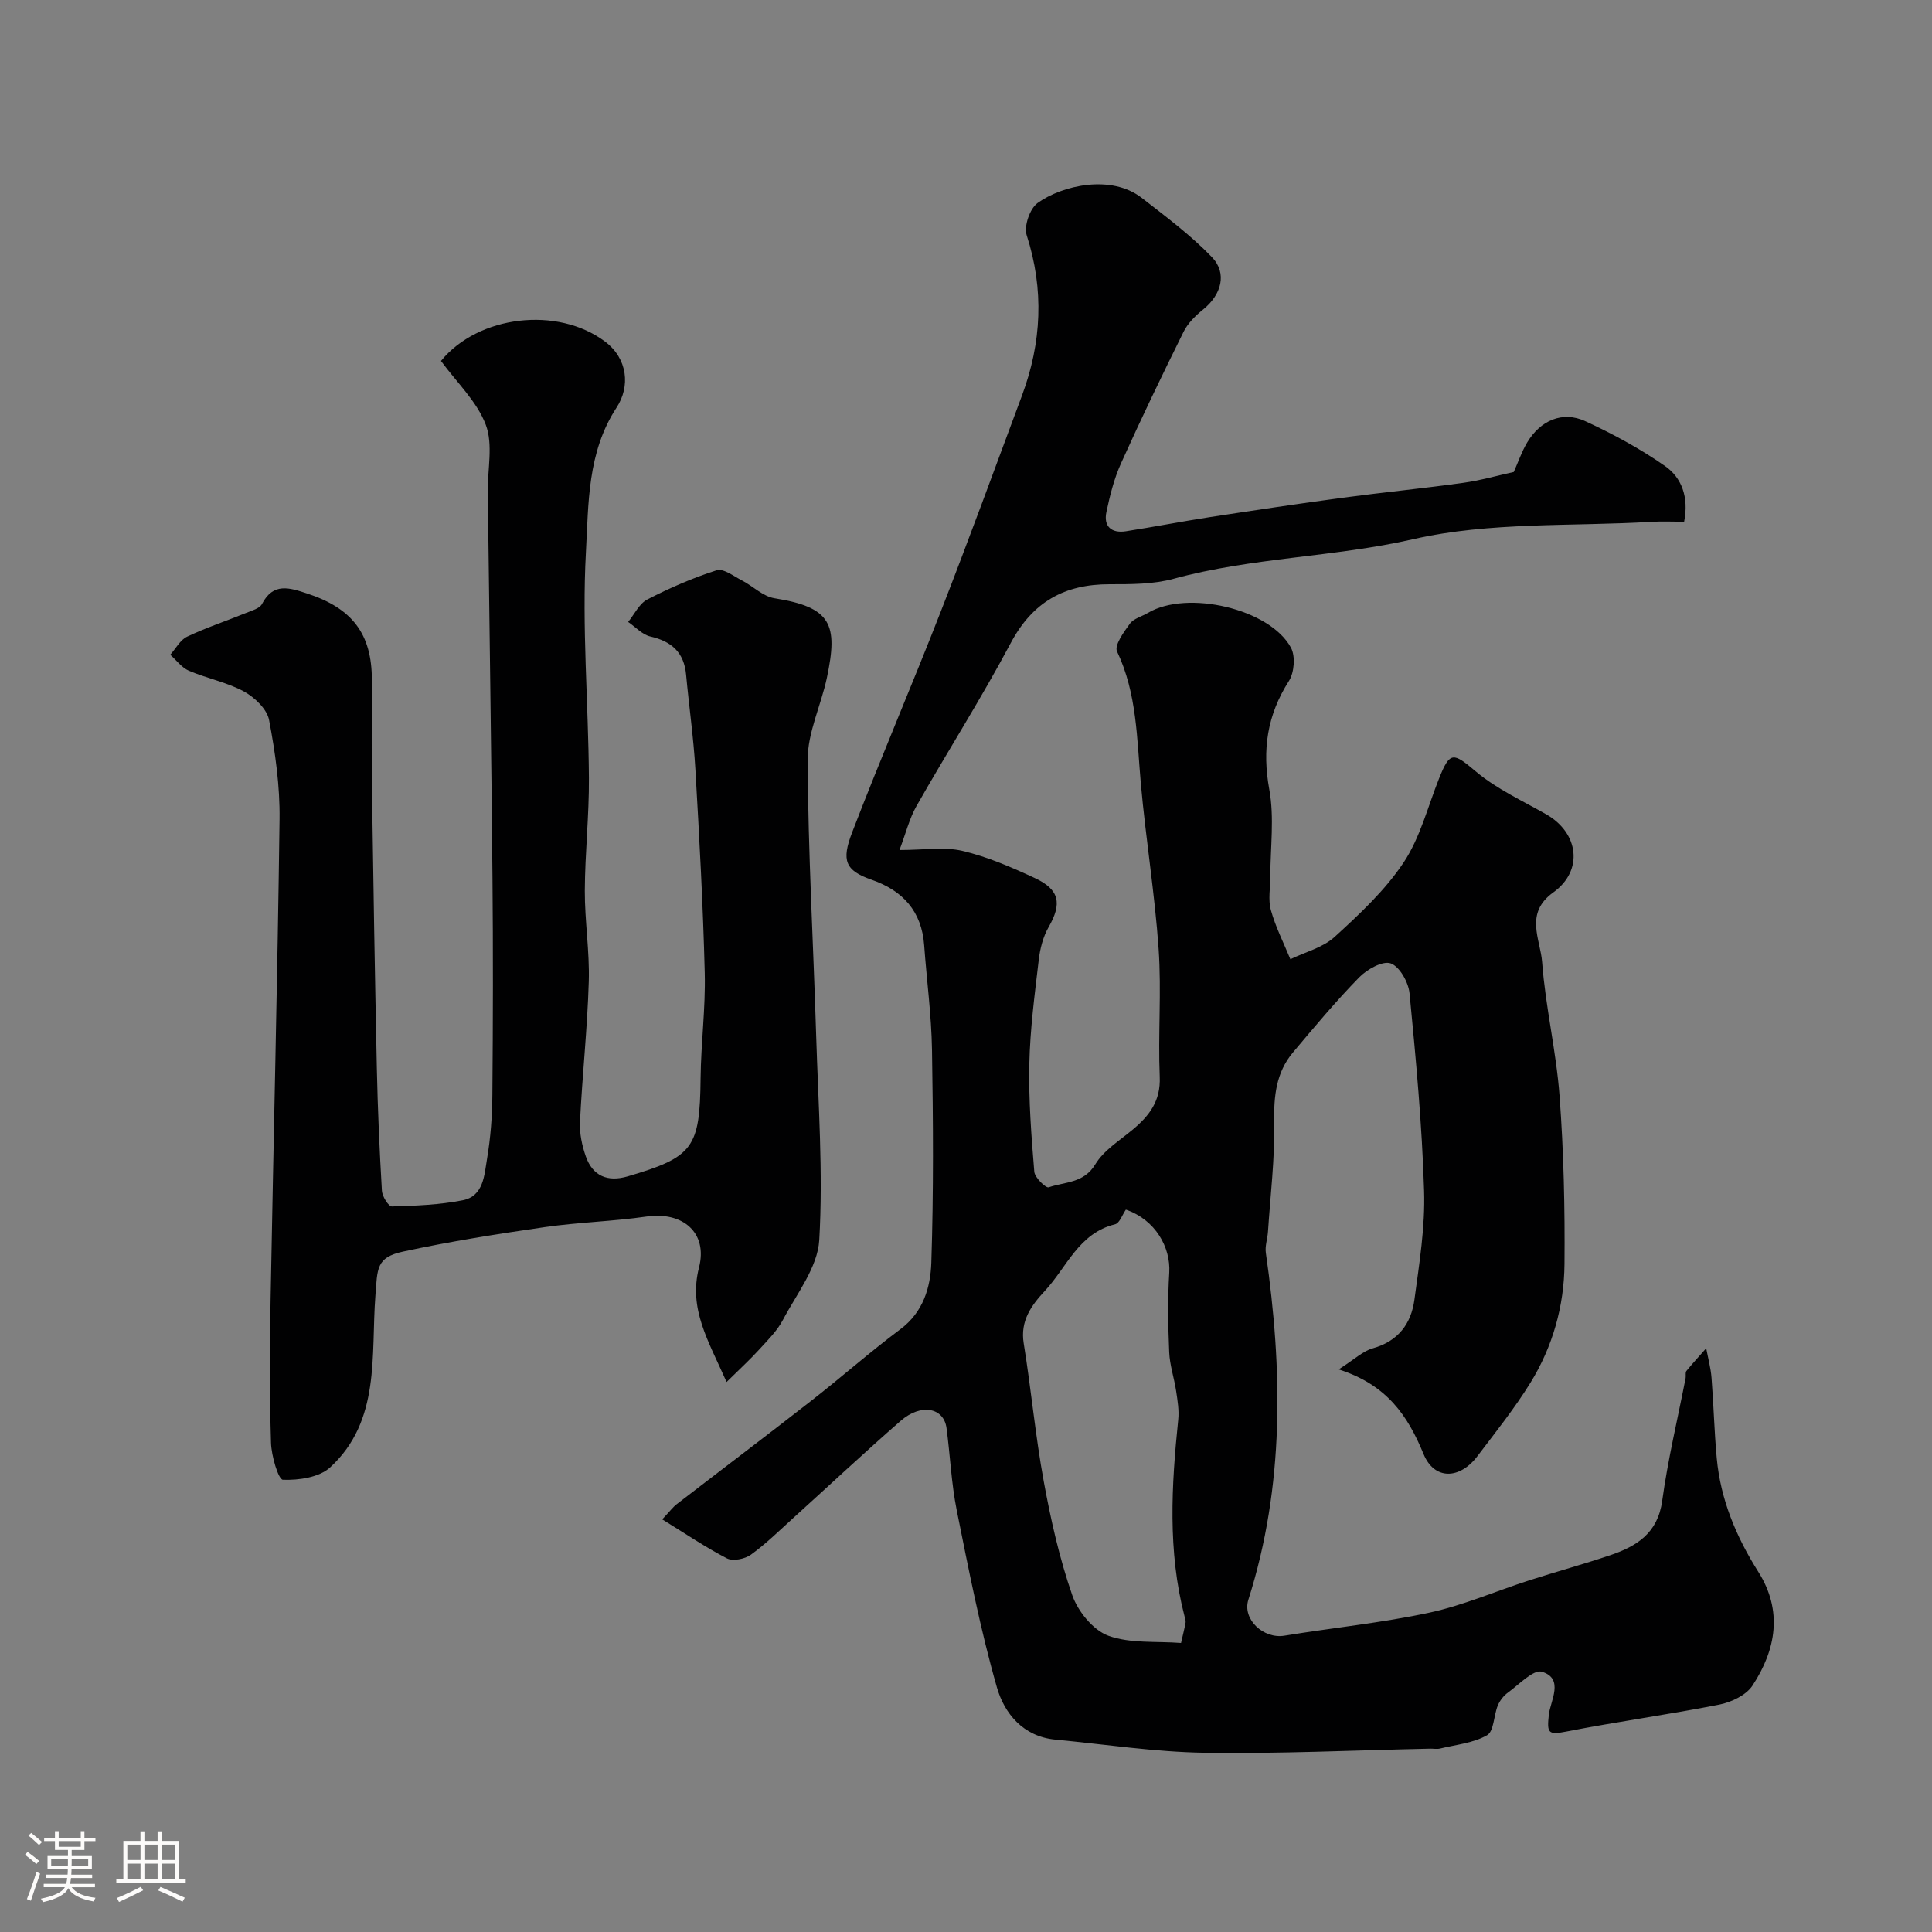 <svg enable-background="new 0 0 400 400" viewBox="0 0 400 400" xmlns="http://www.w3.org/2000/svg"><rect x="0" y="0" width="400" height="400" fill="#808080" stroke="none"/><path d="m5.17 384 .55-.58c.85.61 1.65 1.24 2.4 1.87l-.59.64c-.83-.73-1.62-1.38-2.36-1.93m1.22 9.53-.82-.34c.71-1.76 1.37-3.64 1.98-5.63.24.13.5.25.76.36-.6 1.67-1.24 3.54-1.92 5.61m-.5-13.5.57-.54c.56.44 1.31 1.06 2.26 1.87l-.64.64c-.68-.66-1.41-1.32-2.19-1.97m3.25.46h2.24v-1.36h.77v1.36h4.57v-1.36h.76v1.36h2.28v.69h-2.28v1.84h-2.64v1.26h4.18v2.64h-4.21c0 .45-.02.86-.05 1.21h4.32v.69h-4.38c-.04.34-.1.75-.19 1.22h5.15v.69h-4.82c.87 1.19 2.51 1.92 4.93 2.19-.17.31-.3.57-.37.76-2.77-.49-4.52-1.41-5.26-2.76-.56 1.26-2.3 2.23-5.24 2.9-.12-.24-.26-.48-.43-.72 2.73-.55 4.38-1.34 4.96-2.38h-4.38v-.69h4.65c.1-.38.17-.79.21-1.22h-4.32v-.69h4.4c.03-.34.05-.75.05-1.21h-4.2v-2.64h4.23v-1.26h-2.69v-1.84h-2.24zm1.46 4.46v1.29h3.45c.01-.4.02-.57.01-.53v-.32-.45h-3.46zm1.55-2.59h4.57v-1.19h-4.57zm6.11 2.59h-3.42v.77c-.01.19-.01.37-.02.53h3.44v-1.29z" fill="#fcfbfa"/><path d="m32.63 379.16h.82v1.98h3.54v7.89h1.46v.78h-14.37v-.78h1.46v-7.89h3.54v-1.98h.82v1.98h2.73zm-3.49 11.48.5.73c-1.61.82-3.28 1.63-5 2.41-.13-.27-.28-.55-.44-.82 1.75-.72 3.4-1.49 4.94-2.32m-2.78-5.55h2.73v-3.18h-2.73zm0 3.95h2.73v-3.2h-2.73zm3.54-3.95h2.73v-3.18h-2.73zm0 3.95h2.73v-3.2h-2.73zm7.89 4.68c-1.84-.92-3.51-1.7-5.02-2.32l.45-.73c1.89.8 3.57 1.55 5.04 2.23zm-1.62-11.81h-2.73v3.18h2.73zm-2.73 7.13h2.73v-3.2h-2.73z" fill="#fcfbfa"/><g fill="#010102"><path d="m137.11 314.57c1.6-1.7 2.2-2.53 2.98-3.13 9.3-7.17 18.67-14.24 27.93-21.47 6.2-4.84 12.11-10.07 18.41-14.78 4.74-3.54 6.22-8.68 6.39-13.76.48-14.68.38-29.4.14-44.09-.12-7.22-1.1-14.42-1.62-21.63-.51-7.04-4.41-11.31-10.86-13.56-5.51-1.92-6.3-3.97-4.05-9.82 5.89-15.34 12.39-30.44 18.36-45.75 5.79-14.83 11.25-29.78 16.8-44.69 4.07-10.94 4.61-21.93.97-33.2-.6-1.86.66-5.51 2.26-6.66 5.13-3.69 15.26-5.95 21.54-1.08 5.01 3.89 10.16 7.73 14.54 12.27 3.25 3.37 1.96 7.8-1.76 10.82-1.58 1.28-3.19 2.84-4.08 4.63-4.47 9.01-8.84 18.09-12.97 27.27-1.43 3.17-2.3 6.65-3.02 10.07-.63 2.99 1.07 4.44 4.03 3.98 5.8-.9 11.56-2.03 17.35-2.92 9.2-1.41 18.41-2.79 27.63-4.03 8.27-1.11 16.59-1.92 24.85-3.07 3.52-.49 6.97-1.48 10.48-2.25.9-2.01 1.63-4.18 2.77-6.1 2.74-4.6 7.34-6.58 12.03-4.42 5.73 2.64 11.36 5.69 16.53 9.3 3.45 2.41 4.95 6.48 3.94 11.52-2.21 0-4.51-.12-6.79.02-16.46.98-33.39-.04-49.25 3.58-16.47 3.76-33.39 3.77-49.65 8.21-4.21 1.15-8.83 1.13-13.26 1.13-9.33-.01-15.94 3.65-20.46 12.16-6.1 11.48-13.1 22.47-19.53 33.78-1.46 2.57-2.18 5.57-3.51 9.09 5.08 0 9.23-.71 13 .17 5.16 1.21 10.15 3.37 14.99 5.62 5.2 2.41 5.67 5.32 2.88 10.18-1.15 2-1.77 4.46-2.04 6.78-.84 7.17-1.8 14.37-1.95 21.58-.16 7.42.42 14.87 1.03 22.28.1 1.21 2.39 3.42 2.98 3.22 3.34-1.16 7.26-.8 9.65-4.76 1.75-2.9 5.03-4.92 7.75-7.19 3.44-2.87 5.8-5.93 5.59-10.91-.37-8.82.38-17.69-.23-26.48-.79-11.44-2.66-22.79-3.68-34.22-.83-9.29-.78-18.64-4.93-27.39-.59-1.25 1.39-4.02 2.66-5.74.79-1.08 2.48-1.49 3.74-2.24 8.11-4.81 25.24-.87 29.61 7.21.95 1.76.69 5.15-.43 6.9-4.5 7.05-5.56 14.23-4.05 22.49 1.06 5.81.21 11.96.21 17.96 0 2.33-.49 4.8.11 6.97.97 3.5 2.65 6.8 4.04 10.18 3.09-1.5 6.73-2.4 9.16-4.62 5.17-4.72 10.45-9.64 14.28-15.4 3.43-5.15 5-11.54 7.34-17.4 2.27-5.7 2.94-5.39 7.62-1.45 4.3 3.63 9.64 6.05 14.59 8.88 6.71 3.83 7.75 11.63 1.45 16.15-6.04 4.33-2.67 9.71-2.32 14.44.69 9.27 2.92 18.43 3.61 27.7.86 11.56 1.12 23.19 1.02 34.79-.07 8.71-2.44 17.11-7.04 24.58-3.27 5.3-7.2 10.21-10.97 15.19-3.68 4.87-8.94 5.01-11.17-.42-3.26-7.91-7.55-14.33-17.57-17.52 3.33-2.12 5.02-3.79 7.02-4.35 5.29-1.47 7.99-5.1 8.66-10.08 1.01-7.48 2.24-15.06 2-22.55-.42-13.65-1.69-27.28-3.01-40.88-.22-2.28-2.04-5.53-3.89-6.2-1.66-.6-4.91 1.23-6.53 2.89-4.83 4.94-9.27 10.26-13.72 15.55-3.5 4.17-3.98 9.06-3.88 14.43.14 7.55-.79 15.13-1.29 22.69-.1 1.47-.65 2.97-.44 4.38 3.47 24.18 3.89 48.18-3.62 71.81-1.29 4.07 3.13 8.15 7.47 7.44 9.99-1.64 20.1-2.64 29.98-4.76 7.05-1.51 13.79-4.47 20.69-6.69 5.56-1.79 11.21-3.33 16.75-5.2 5.48-1.85 9.87-4.54 10.79-11.27 1.17-8.53 3.2-16.95 4.85-25.42.09-.49-.1-1.14.16-1.46 1.31-1.61 2.72-3.14 4.1-4.7.38 2.03.94 4.04 1.1 6.08.44 5.55.57 11.12 1.08 16.65.79 8.59 4.03 16.29 8.61 23.55 5.08 8.03 3.69 16.09-1.2 23.54-1.31 2-4.38 3.46-6.88 3.95-10.53 2.08-21.19 3.53-31.73 5.59-3.73.73-3.97.28-3.56-3.51.31-2.83 3.24-7.46-1.43-8.88-1.76-.54-4.75 2.66-7.05 4.32-.89.64-1.67 1.66-2.09 2.67-.85 2.06-.79 5.33-2.22 6.15-2.85 1.63-6.45 1.96-9.75 2.76-.63.15-1.33.01-1.99.02-15.6.33-31.2 1.09-46.79.85-10.3-.16-20.57-1.75-30.85-2.72-6.67-.63-10.56-5.42-12.1-10.81-3.44-12.02-5.84-24.35-8.31-36.63-1.13-5.6-1.36-11.38-2.12-17.06-.57-4.26-5.29-5.16-9.49-1.5-7.47 6.51-14.7 13.29-22.05 19.94-2.93 2.65-5.77 5.46-8.96 7.77-1.24.9-3.72 1.4-4.96.77-4.45-2.3-8.61-5.13-13.4-8.08zm107.41 25.59c.39-1.72.72-2.97.94-4.23.07-.41-.11-.88-.22-1.31-3.5-13.47-2.7-27.07-1.3-40.7.2-1.93-.14-3.95-.43-5.89-.4-2.71-1.33-5.37-1.44-8.08-.23-5.48-.33-10.99.01-16.45.32-5.23-2.85-10.95-8.98-13.06-.73 1.04-1.3 2.81-2.25 3.04-7.52 1.83-9.98 8.9-14.51 13.77-2.78 2.99-5.16 6.19-4.39 10.89 1.54 9.5 2.41 19.12 4.15 28.58 1.46 7.96 3.25 15.93 5.9 23.55 1.17 3.35 4.31 7.23 7.47 8.39 4.58 1.66 9.99 1.1 15.05 1.5z"/><path d="m150.43 286.13c-3.78-8.57-7.91-15.11-5.71-23.7 1.86-7.22-3.36-11.64-10.85-10.56-6.98 1.01-14.09 1.18-21.07 2.19-9.83 1.42-19.66 2.97-29.36 5.07-5.59 1.21-5.29 3.52-5.72 9.16-.94 12.32 1.13 25.84-9.35 35.5-2.26 2.09-6.51 2.7-9.79 2.58-.95-.04-2.39-4.95-2.47-7.66-.3-9.82-.27-19.66-.09-29.49.6-33.2 1.44-66.4 1.86-99.6.09-6.85-.88-13.8-2.17-20.55-.43-2.27-3.01-4.71-5.23-5.92-3.53-1.91-7.65-2.69-11.37-4.28-1.49-.64-2.59-2.18-3.86-3.31 1.15-1.28 2.05-3.06 3.48-3.74 3.94-1.87 8.12-3.25 12.17-4.9 1.2-.49 2.86-.93 3.35-1.88 2.33-4.49 5.69-3.35 9.25-2.19 9.45 3.07 13.49 8.39 13.49 17.93 0 7.53-.09 15.06.02 22.59.28 19.27.6 38.53 1.01 57.8.18 8.46.55 16.92 1.05 25.37.07 1.17 1.38 3.26 2.07 3.24 4.9-.14 9.87-.33 14.67-1.28 4.34-.86 4.46-5.24 5.03-8.6.74-4.37 1.07-8.85 1.1-13.28.13-15 .16-30 .02-44.99-.24-26.6-.65-53.2-.97-79.79-.06-4.68 1.14-9.82-.42-13.91-1.84-4.84-6.04-8.79-9.27-13.2 7.73-9.46 24.16-11.39 33.99-3.99 4.66 3.51 5.25 9.25 2.35 13.67-6.06 9.26-5.78 19.86-6.33 29.89-.85 15.53.51 31.17.62 46.77.05 7.78-.82 15.57-.85 23.36-.02 6.27 1.01 12.55.82 18.8-.29 9.68-1.34 19.34-1.82 29.01-.12 2.38.41 4.92 1.21 7.19 1.43 4.06 4.51 5.34 8.65 4.13 13.64-4 14.96-5.91 15.11-20.33.08-7.27 1.04-14.54.86-21.79-.35-14.07-1.12-28.13-1.94-42.19-.38-6.53-1.32-13.03-1.92-19.55-.42-4.62-2.99-6.91-7.4-7.92-1.67-.38-3.07-1.97-4.6-3.01 1.3-1.59 2.29-3.78 3.96-4.65 4.62-2.38 9.43-4.48 14.36-6.05 1.39-.44 3.53 1.22 5.23 2.1 2.29 1.18 4.36 3.31 6.74 3.69 11.81 1.87 13.2 5.4 10.86 16.46-1.21 5.72-4.01 11.36-3.98 17.03.08 19.03 1.18 38.06 1.76 57.1.43 14.1 1.45 28.24.64 42.28-.33 5.66-4.68 11.15-7.53 16.55-1.2 2.28-3.15 4.2-4.92 6.14-1.88 2.07-3.96 3.97-6.74 6.71z"/></g></svg>